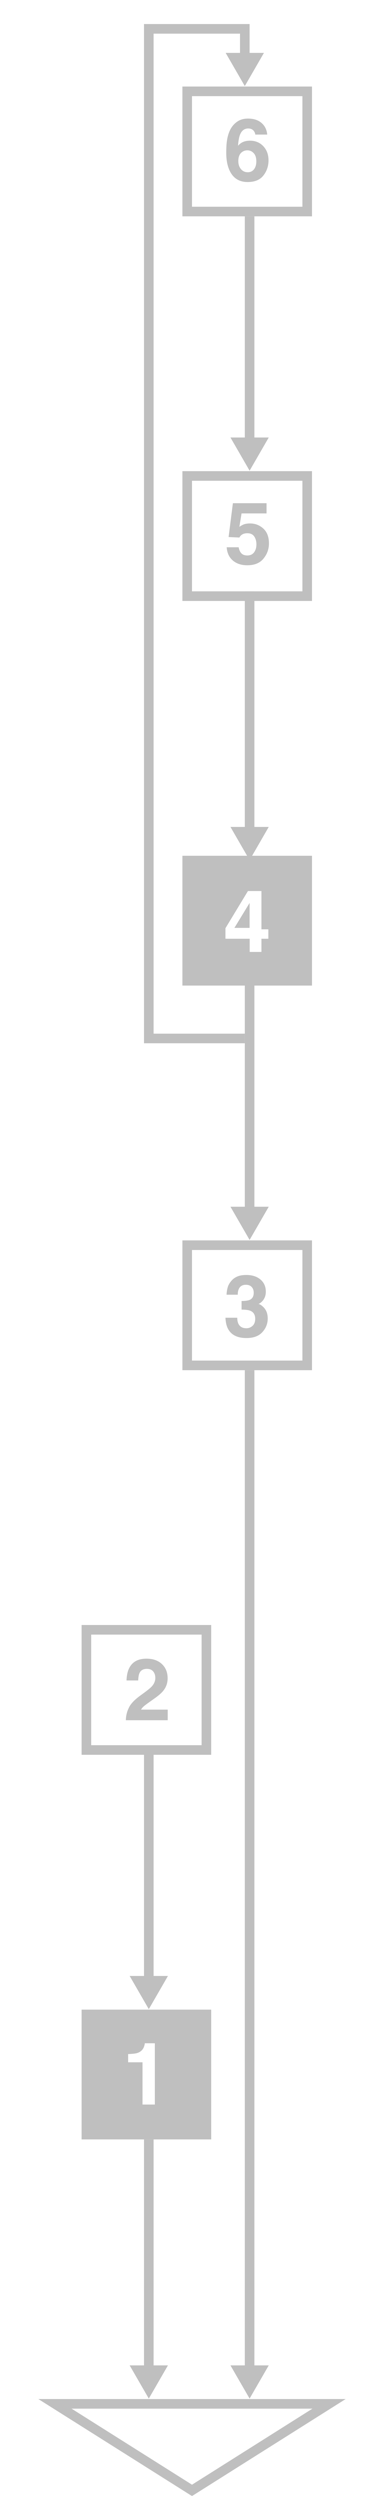 <?xml version="1.0" encoding="UTF-8" standalone="no"?><!DOCTYPE svg PUBLIC "-//W3C//DTD SVG 1.1//EN" "http://www.w3.org/Graphics/SVG/1.1/DTD/svg11.dtd"><svg width="100%" height="100%" viewBox="0 0 80 520" version="1.1" xmlns="http://www.w3.org/2000/svg" xmlns:xlink="http://www.w3.org/1999/xlink" xml:space="preserve" xmlns:serif="http://www.serif.com/" style="fill-rule:evenodd;clip-rule:evenodd;stroke-miterlimit:10;"><g transform="matrix(1,0,0,1,9,0)"><g><path d="M43,193L43,187.809L39.833,193L43,193Z" style="fill:rgb(191,191,191);fill-rule:nonzero;"/></g><g><path d="M29,178L29,205L56,205L56,178L29,178ZM46.908,195.258L45.467,195.258L45.467,198L43.015,198L43.015,195.258L37.97,195.258L37.97,193.07L42.655,185.336L45.467,185.336L45.467,193.299L46.908,193.299L46.908,195.258Z" style="fill:rgb(191,191,191);fill-rule:nonzero;"/></g></g><g id="Layer_1"><g transform="matrix(1,0,0,1,21,0)"><g><path d="M42,260L42,283L19,283L19,260L42,260M44,258L17,258L17,285L44,285L44,258Z" style="fill:rgb(191,191,191);fill-rule:nonzero;"/></g><g><path d="M28.43,274.089C28.43,274.599 28.512,275.021 28.676,275.355C28.98,275.97 29.532,276.278 30.333,276.278C30.824,276.278 31.252,276.11 31.618,275.772C31.983,275.436 32.166,274.951 32.166,274.318C32.166,273.48 31.827,272.921 31.149,272.639C30.764,272.481 30.156,272.402 29.327,272.402L29.327,270.609C30.139,270.597 30.705,270.518 31.026,270.372C31.581,270.126 31.858,269.628 31.858,268.878C31.858,268.392 31.716,267.996 31.433,267.691C31.15,267.386 30.751,267.234 30.237,267.234C29.647,267.234 29.213,267.422 28.935,267.796C28.657,268.171 28.524,268.672 28.536,269.299L26.198,269.299C26.221,268.666 26.33,268.066 26.523,267.497C26.728,266.999 27.05,266.539 27.489,266.117C27.817,265.818 28.206,265.59 28.656,265.431C29.106,265.272 29.66,265.194 30.316,265.194C31.533,265.194 32.515,265.509 33.262,266.138C34.008,266.769 34.381,267.614 34.381,268.674C34.381,269.424 34.158,270.057 33.713,270.572C33.432,270.894 33.139,271.114 32.834,271.231C33.063,271.231 33.391,271.427 33.818,271.82C34.457,272.412 34.776,273.22 34.776,274.246C34.776,275.324 34.403,276.272 33.656,277.089C32.91,277.907 31.805,278.316 30.342,278.316C28.539,278.316 27.286,277.727 26.584,276.549C26.215,275.922 26.01,275.102 25.969,274.088L28.43,274.088L28.43,274.089Z" style="fill:rgb(191,191,191);fill-rule:nonzero;"/></g></g><g><path d="M42,340L42,363L19,363L19,340L42,340M44,338L17,338L17,365L44,365L44,338Z" style="fill:rgb(191,191,191);fill-rule:nonzero;"/></g><g><path d="M63,100L63,123L40,123L40,100L63,100M65,98L38,98L38,125L65,125L65,98Z" style="fill:rgb(191,191,191);fill-rule:nonzero;"/></g><g><path d="M63,20L63,43L40,43L40,20L63,20M65,18L38,18L38,45L65,45L65,18Z" style="fill:rgb(191,191,191);fill-rule:nonzero;"/></g><g><path d="M26.804,355.301C27.161,354.451 28.005,353.552 29.335,352.603C30.489,351.777 31.236,351.185 31.576,350.828C32.097,350.271 32.358,349.662 32.358,349C32.358,348.461 32.209,348.013 31.91,347.655C31.611,347.297 31.183,347.119 30.627,347.119C29.865,347.119 29.347,347.403 29.071,347.972C28.913,348.3 28.819,348.822 28.79,349.536L26.355,349.536C26.396,348.452 26.592,347.576 26.944,346.908C27.613,345.637 28.8,345.001 30.507,345.001C31.856,345.001 32.929,345.375 33.727,346.121C34.525,346.869 34.924,347.857 34.924,349.088C34.924,350.031 34.642,350.869 34.079,351.602C33.709,352.088 33.101,352.63 32.256,353.228L31.252,353.94C30.624,354.385 30.194,354.708 29.962,354.907C29.73,355.106 29.536,355.338 29.378,355.601L34.941,355.601L34.941,357.807L26.213,357.807C26.239,356.892 26.435,356.057 26.804,355.301Z" style="fill:rgb(191,191,191);fill-rule:nonzero;"/></g><g><path d="M49.72,113.833C49.819,114.378 50.009,114.798 50.29,115.094C50.571,115.39 50.98,115.538 51.518,115.538C52.138,115.538 52.61,115.32 52.934,114.883C53.259,114.446 53.421,113.897 53.421,113.235C53.421,112.585 53.269,112.035 52.965,111.587C52.661,111.139 52.188,110.915 51.545,110.915C51.241,110.915 50.978,110.953 50.756,111.029C50.364,111.17 50.069,111.43 49.87,111.811L47.624,111.706L48.519,104.666L55.531,104.666L55.531,106.793L50.326,106.793L49.87,109.579C50.256,109.327 50.558,109.16 50.774,109.078C51.137,108.943 51.578,108.876 52.099,108.876C53.152,108.876 54.071,109.23 54.855,109.939C55.639,110.648 56.031,111.679 56.031,113.033C56.031,114.211 55.654,115.262 54.898,116.188C54.143,117.114 53.013,117.577 51.509,117.577C50.298,117.577 49.302,117.252 48.524,116.601C47.746,115.951 47.313,115.028 47.225,113.832L49.72,113.832L49.72,113.833Z" style="fill:rgb(191,191,191);fill-rule:nonzero;"/></g><g><path d="M53.174,27.997C53.174,27.792 53.095,27.566 52.937,27.32C52.667,26.922 52.26,26.722 51.715,26.722C50.901,26.722 50.32,27.179 49.975,28.093C49.787,28.597 49.659,29.341 49.588,30.325C49.899,29.956 50.259,29.686 50.669,29.516C51.079,29.346 51.548,29.261 52.075,29.261C53.206,29.261 54.133,29.645 54.857,30.412C55.581,31.179 55.942,32.161 55.942,33.356C55.942,34.545 55.588,35.594 54.879,36.502C54.17,37.41 53.068,37.864 51.574,37.864C49.969,37.864 48.785,37.193 48.023,35.851C47.431,34.802 47.135,33.449 47.135,31.79C47.135,30.817 47.176,30.026 47.258,29.417C47.404,28.333 47.689,27.431 48.111,26.71C48.474,26.095 48.95,25.6 49.539,25.225C50.128,24.85 50.832,24.663 51.653,24.663C52.837,24.663 53.78,24.966 54.483,25.573C55.186,26.18 55.582,26.987 55.67,27.994L53.174,27.994L53.174,27.997ZM50.204,35.178C50.573,35.612 51.042,35.828 51.61,35.828C52.167,35.828 52.605,35.619 52.924,35.2C53.243,34.781 53.403,34.238 53.403,33.57C53.403,32.826 53.221,32.256 52.858,31.861C52.495,31.466 52.049,31.268 51.522,31.268C51.094,31.268 50.716,31.397 50.388,31.655C49.896,32.036 49.65,32.651 49.65,33.501C49.65,34.185 49.834,34.744 50.204,35.178Z" style="fill:rgb(191,191,191);fill-rule:nonzero;"/></g><g><path d="M44,445L44,418L17,418L17,445L44,445ZM32.258,437.744L29.691,437.744L29.691,428.955L26.694,428.955L26.694,427.25C27.483,427.215 28.035,427.162 28.351,427.092C28.854,426.981 29.263,426.758 29.579,426.424C29.795,426.195 29.959,425.891 30.07,425.51C30.134,425.281 30.166,425.112 30.166,425L32.258,425L32.258,437.744Z" style="fill:rgb(191,191,191);fill-rule:nonzero;"/></g><g><g><path d="M52,204L52,252" style="fill:none;fill-rule:nonzero;stroke:rgb(191,191,191);stroke-width:2px;"/><g><path d="M48.011,251L52,257.908L55.989,251L48.011,251Z" style="fill:rgb(191,191,191);fill-rule:nonzero;"/></g></g></g><g><g><path d="M52,123L52,173" style="fill:none;fill-rule:nonzero;stroke:rgb(191,191,191);stroke-width:2px;"/><g><path d="M48.011,172L52,178.908L55.989,172L48.011,172Z" style="fill:rgb(191,191,191);fill-rule:nonzero;"/></g></g></g><g><g><path d="M52,45L52,92" style="fill:none;fill-rule:nonzero;stroke:rgb(191,191,191);stroke-width:2px;"/><g><path d="M48.011,91L52,97.908L55.989,91L48.011,91Z" style="fill:rgb(191,191,191);fill-rule:nonzero;"/></g></g></g><g><g><path d="M31,364L31,412" style="fill:none;fill-rule:nonzero;stroke:rgb(191,191,191);stroke-width:2px;"/><g><path d="M27.011,411L31,417.908L34.989,411L27.011,411Z" style="fill:rgb(191,191,191);fill-rule:nonzero;"/></g></g></g><g><g><path d="M31,445L31,493" style="fill:none;fill-rule:nonzero;stroke:rgb(191,191,191);stroke-width:2px;"/><g><path d="M27.011,492L31,498.908L34.989,492L27.011,492Z" style="fill:rgb(191,191,191);fill-rule:nonzero;"/></g></g></g><g><g><path d="M52,285L52,493" style="fill:none;fill-rule:nonzero;stroke:rgb(191,191,191);stroke-width:2px;"/><g><path d="M48.011,492L52,498.908L55.989,492L48.011,492Z" style="fill:rgb(191,191,191);fill-rule:nonzero;"/></g></g></g><g><g><path d="M51,216L31,216L31,6L51,6L51,12" style="fill:none;fill-rule:nonzero;stroke:rgb(191,191,191);stroke-width:2px;"/><g><path d="M47.011,11L51,17.908L54.989,11L47.011,11Z" style="fill:rgb(191,191,191);fill-rule:nonzero;"/></g></g></g><path d="M68.553,500L40,518L11.447,500L68.553,500Z" style="fill:none;fill-rule:nonzero;stroke:rgb(191,191,191);stroke-width:2px;"/></g></svg>